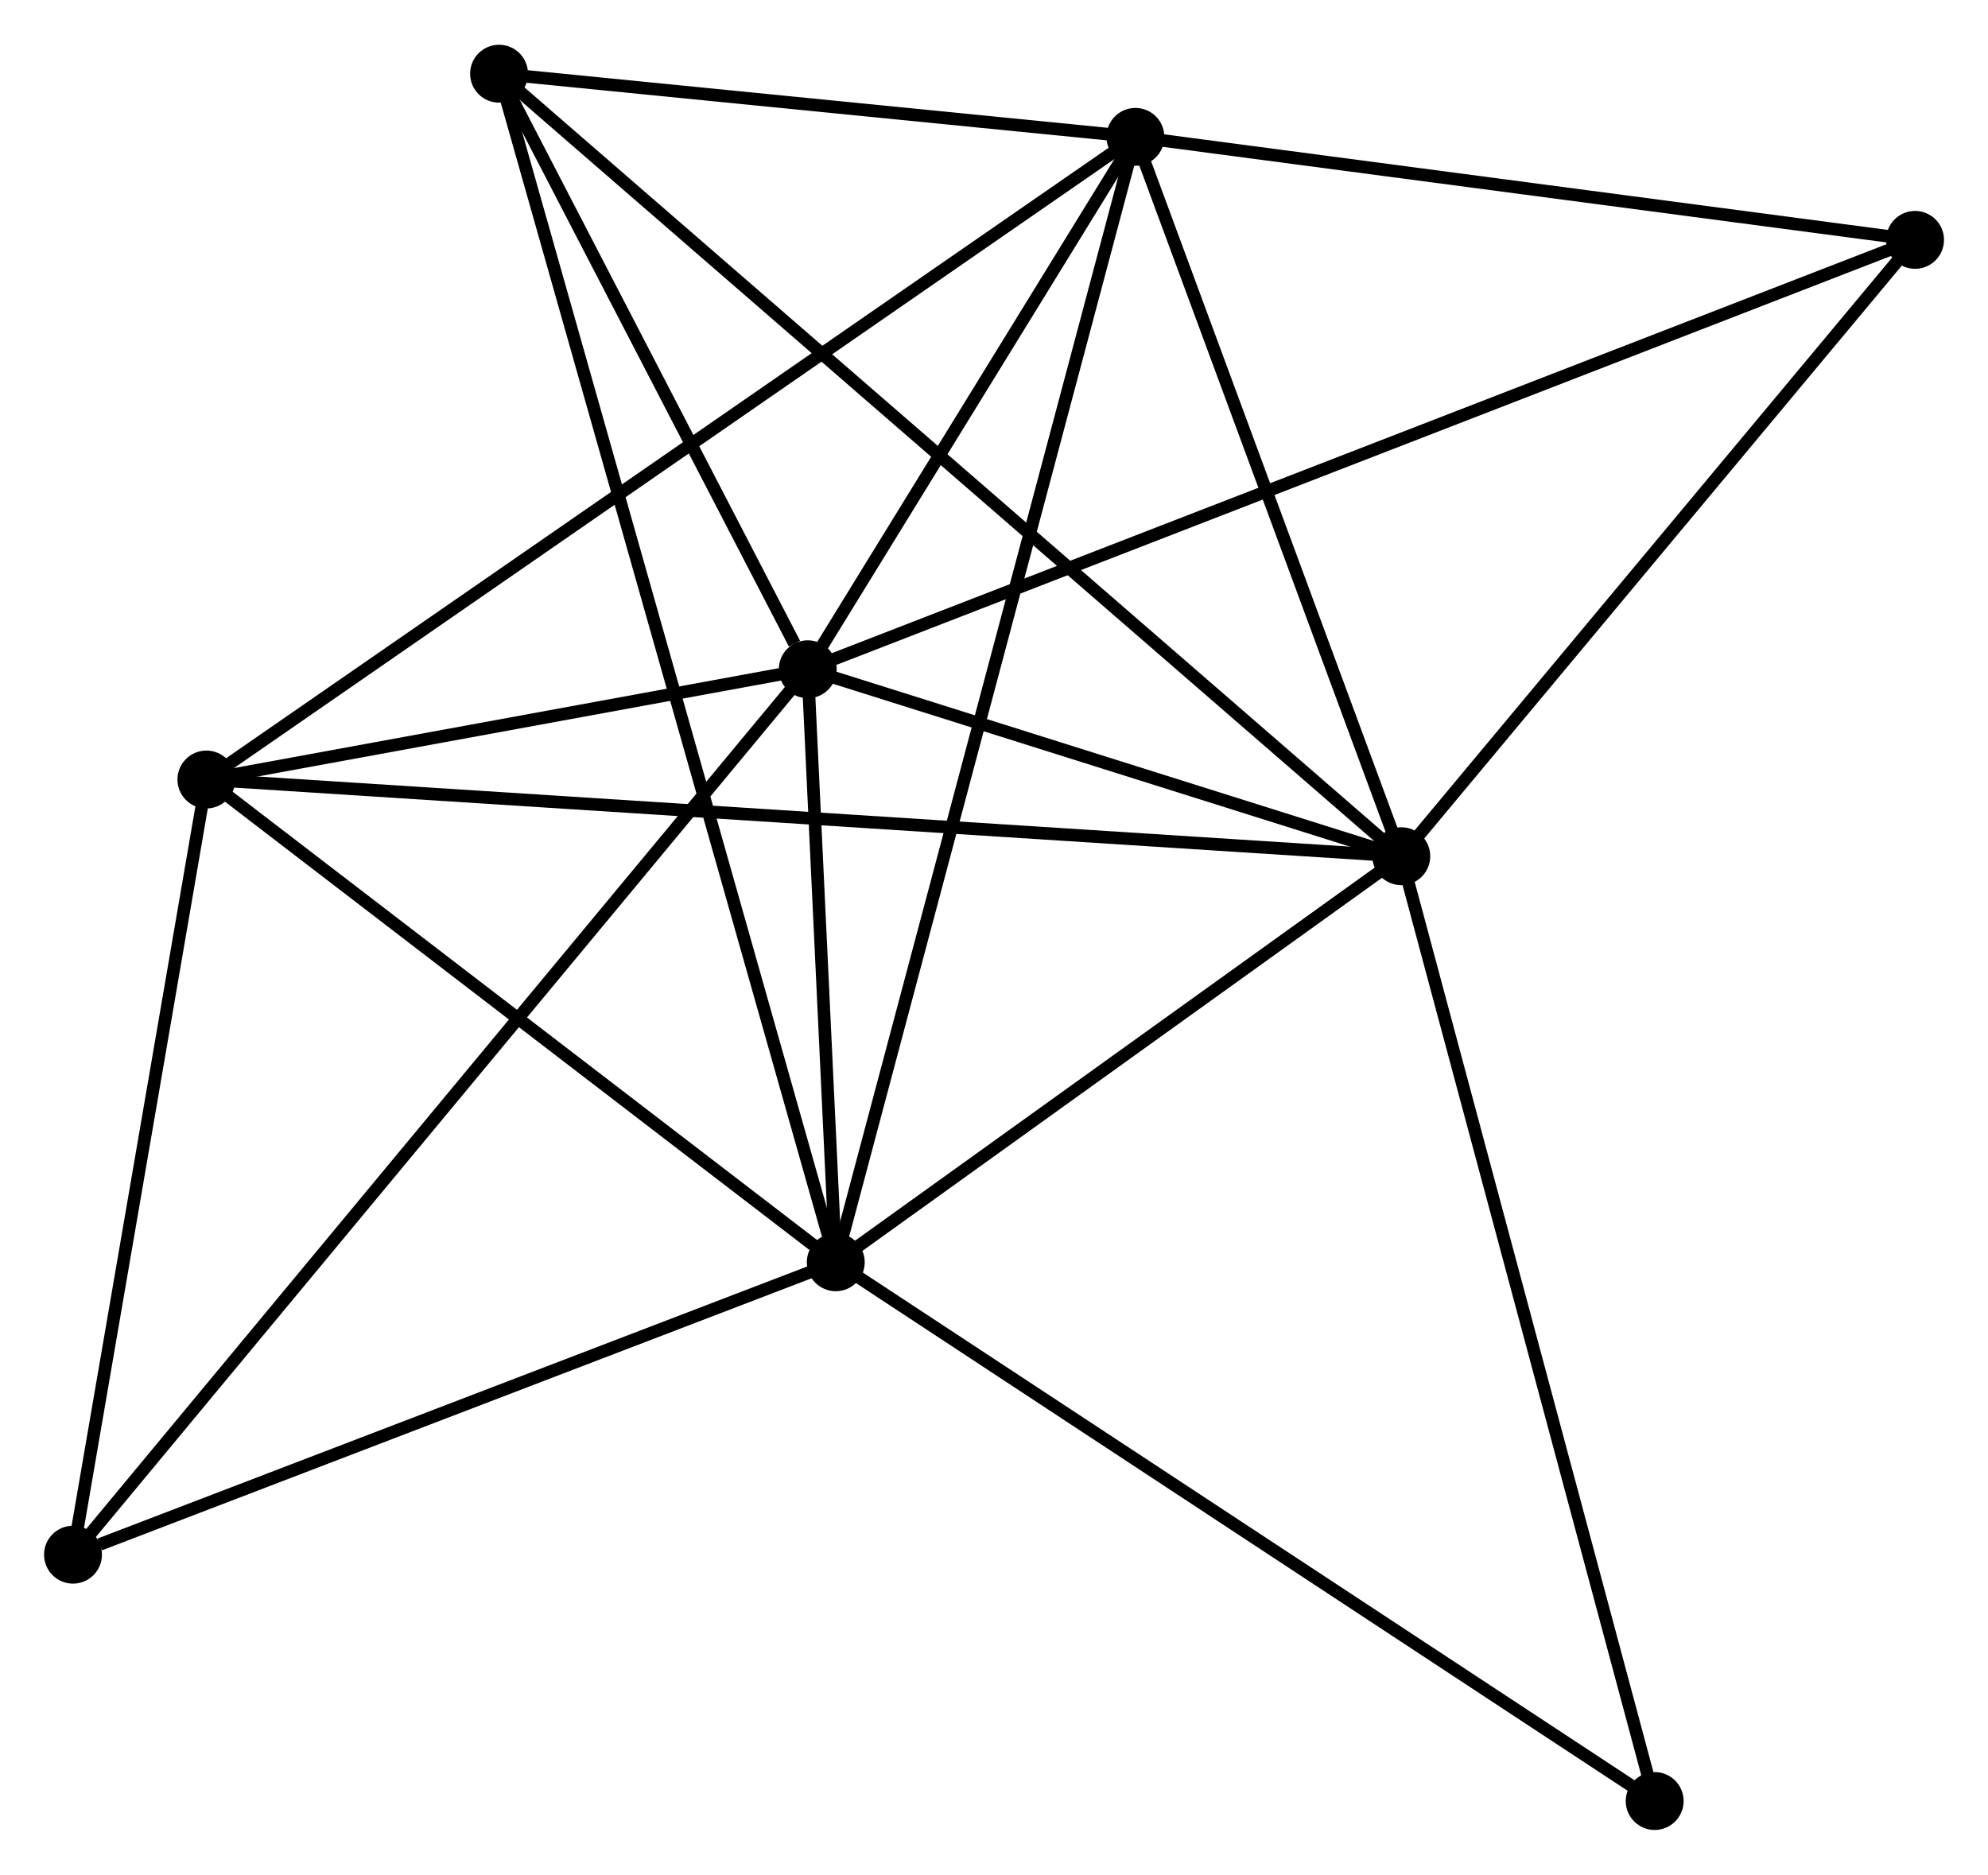 <?xml version="1.0" encoding="UTF-8" standalone="no"?>
<!DOCTYPE svg PUBLIC "-//W3C//DTD SVG 1.1//EN"
 "http://www.w3.org/Graphics/SVG/1.1/DTD/svg11.dtd">
<!-- Generated by graphviz version 2.36.0 (20140111.2315)
 -->
<!-- Title: %3 Pages: 1 -->
<svg width="158pt" height="149pt"
 viewBox="0.00 0.00 157.96 148.85" xmlns="http://www.w3.org/2000/svg" xmlns:xlink="http://www.w3.org/1999/xlink">
<g id="graph0" class="graph" transform="scale(1 1) rotate(0) translate(4 144.854)">
<title>%3</title>
<!-- 0 -->
<g id="node1" class="node"><title>0</title>
<ellipse fill="black" stroke="black" cx="60.181" cy="-91.731" rx="1.8" ry="1.8"/>
</g>
<!-- 1 -->
<g id="node2" class="node"><title>1</title>
<ellipse fill="black" stroke="black" cx="107.342" cy="-76.875" rx="1.8" ry="1.8"/>
</g>
<!-- 0&#45;&#45;1 -->
<g id="edge1" class="edge"><title>0&#45;&#45;1</title>
<path fill="none" stroke="black" d="M62.208,-91.092C69.965,-88.649 97.722,-79.905 105.376,-77.495"/>
</g>
<!-- 2 -->
<g id="node3" class="node"><title>2</title>
<ellipse fill="black" stroke="black" cx="62.408" cy="-44.61" rx="1.8" ry="1.8"/>
</g>
<!-- 0&#45;&#45;2 -->
<g id="edge2" class="edge"><title>0&#45;&#45;2</title>
<path fill="none" stroke="black" d="M60.277,-89.706C60.643,-81.955 61.954,-54.222 62.315,-46.575"/>
</g>
<!-- 3 -->
<g id="node4" class="node"><title>3</title>
<ellipse fill="black" stroke="black" cx="86.215" cy="-134.034" rx="1.8" ry="1.8"/>
</g>
<!-- 0&#45;&#45;3 -->
<g id="edge3" class="edge"><title>0&#45;&#45;3</title>
<path fill="none" stroke="black" d="M61.3,-93.548C65.582,-100.507 80.905,-125.405 85.13,-132.27"/>
</g>
<!-- 4 -->
<g id="node5" class="node"><title>4</title>
<ellipse fill="black" stroke="black" cx="12.399" cy="-82.97" rx="1.8" ry="1.8"/>
</g>
<!-- 0&#45;&#45;4 -->
<g id="edge4" class="edge"><title>0&#45;&#45;4</title>
<path fill="none" stroke="black" d="M58.128,-91.354C50.268,-89.913 22.146,-84.757 14.392,-83.336"/>
</g>
<!-- 5 -->
<g id="node6" class="node"><title>5</title>
<ellipse fill="black" stroke="black" cx="35.654" cy="-139.054" rx="1.8" ry="1.8"/>
</g>
<!-- 0&#45;&#45;5 -->
<g id="edge5" class="edge"><title>0&#45;&#45;5</title>
<path fill="none" stroke="black" d="M59.127,-93.764C55.093,-101.548 40.657,-129.401 36.677,-137.081"/>
</g>
<!-- 6 -->
<g id="node7" class="node"><title>6</title>
<ellipse fill="black" stroke="black" cx="1.8" cy="-21.374" rx="1.8" ry="1.8"/>
</g>
<!-- 0&#45;&#45;6 -->
<g id="edge6" class="edge"><title>0&#45;&#45;6</title>
<path fill="none" stroke="black" d="M58.962,-90.261C51.364,-81.105 10.591,-31.968 3.013,-22.835"/>
</g>
<!-- 7 -->
<g id="node8" class="node"><title>7</title>
<ellipse fill="black" stroke="black" cx="148.165" cy="-125.85" rx="1.8" ry="1.8"/>
</g>
<!-- 0&#45;&#45;7 -->
<g id="edge7" class="edge"><title>0&#45;&#45;7</title>
<path fill="none" stroke="black" d="M62.019,-92.443C73.469,-96.883 134.916,-120.713 146.337,-125.141"/>
</g>
<!-- 1&#45;&#45;2 -->
<g id="edge8" class="edge"><title>1&#45;&#45;2</title>
<path fill="none" stroke="black" d="M105.847,-75.802C99.025,-70.903 70.883,-50.696 63.955,-45.721"/>
</g>
<!-- 1&#45;&#45;3 -->
<g id="edge9" class="edge"><title>1&#45;&#45;3</title>
<path fill="none" stroke="black" d="M106.639,-78.777C103.431,-87.455 90.2,-123.253 86.943,-132.066"/>
</g>
<!-- 1&#45;&#45;4 -->
<g id="edge10" class="edge"><title>1&#45;&#45;4</title>
<path fill="none" stroke="black" d="M105.359,-77.002C93.003,-77.796 26.696,-82.053 14.372,-82.844"/>
</g>
<!-- 1&#45;&#45;5 -->
<g id="edge11" class="edge"><title>1&#45;&#45;5</title>
<path fill="none" stroke="black" d="M105.845,-78.174C96.515,-86.266 46.449,-129.691 37.144,-137.762"/>
</g>
<!-- 1&#45;&#45;7 -->
<g id="edge12" class="edge"><title>1&#45;&#45;7</title>
<path fill="none" stroke="black" d="M108.7,-78.505C114.898,-85.94 140.465,-116.613 146.76,-124.164"/>
</g>
<!-- 8 -->
<g id="node9" class="node"><title>8</title>
<ellipse fill="black" stroke="black" cx="127.476" cy="-1.8" rx="1.8" ry="1.8"/>
</g>
<!-- 1&#45;&#45;8 -->
<g id="edge13" class="edge"><title>1&#45;&#45;8</title>
<path fill="none" stroke="black" d="M107.84,-75.019C110.625,-64.632 124.256,-13.808 126.995,-3.591"/>
</g>
<!-- 2&#45;&#45;3 -->
<g id="edge14" class="edge"><title>2&#45;&#45;3</title>
<path fill="none" stroke="black" d="M62.905,-46.478C66.003,-58.116 82.631,-120.569 85.721,-132.176"/>
</g>
<!-- 2&#45;&#45;4 -->
<g id="edge15" class="edge"><title>2&#45;&#45;4</title>
<path fill="none" stroke="black" d="M60.744,-45.887C53.151,-51.711 21.832,-75.735 14.121,-81.65"/>
</g>
<!-- 2&#45;&#45;5 -->
<g id="edge16" class="edge"><title>2&#45;&#45;5</title>
<path fill="none" stroke="black" d="M61.849,-46.583C58.367,-58.874 39.683,-124.833 36.21,-137.092"/>
</g>
<!-- 2&#45;&#45;6 -->
<g id="edge17" class="edge"><title>2&#45;&#45;6</title>
<path fill="none" stroke="black" d="M60.659,-43.94C51.964,-40.606 13.421,-25.829 3.922,-22.187"/>
</g>
<!-- 2&#45;&#45;8 -->
<g id="edge18" class="edge"><title>2&#45;&#45;8</title>
<path fill="none" stroke="black" d="M64.016,-43.552C72.94,-37.681 116.305,-9.149 125.685,-2.978"/>
</g>
<!-- 3&#45;&#45;4 -->
<g id="edge19" class="edge"><title>3&#45;&#45;4</title>
<path fill="none" stroke="black" d="M84.674,-132.967C75.067,-126.322 23.515,-90.659 13.933,-84.031"/>
</g>
<!-- 3&#45;&#45;5 -->
<g id="edge20" class="edge"><title>3&#45;&#45;5</title>
<path fill="none" stroke="black" d="M84.043,-134.25C75.726,-135.075 45.968,-138.03 37.763,-138.845"/>
</g>
<!-- 3&#45;&#45;7 -->
<g id="edge21" class="edge"><title>3&#45;&#45;7</title>
<path fill="none" stroke="black" d="M88.003,-133.798C96.89,-132.624 136.286,-127.419 145.996,-126.137"/>
</g>
<!-- 4&#45;&#45;6 -->
<g id="edge22" class="edge"><title>4&#45;&#45;6</title>
<path fill="none" stroke="black" d="M12.094,-81.193C10.573,-72.356 3.832,-33.185 2.171,-23.53"/>
</g>
</g>
</svg>
